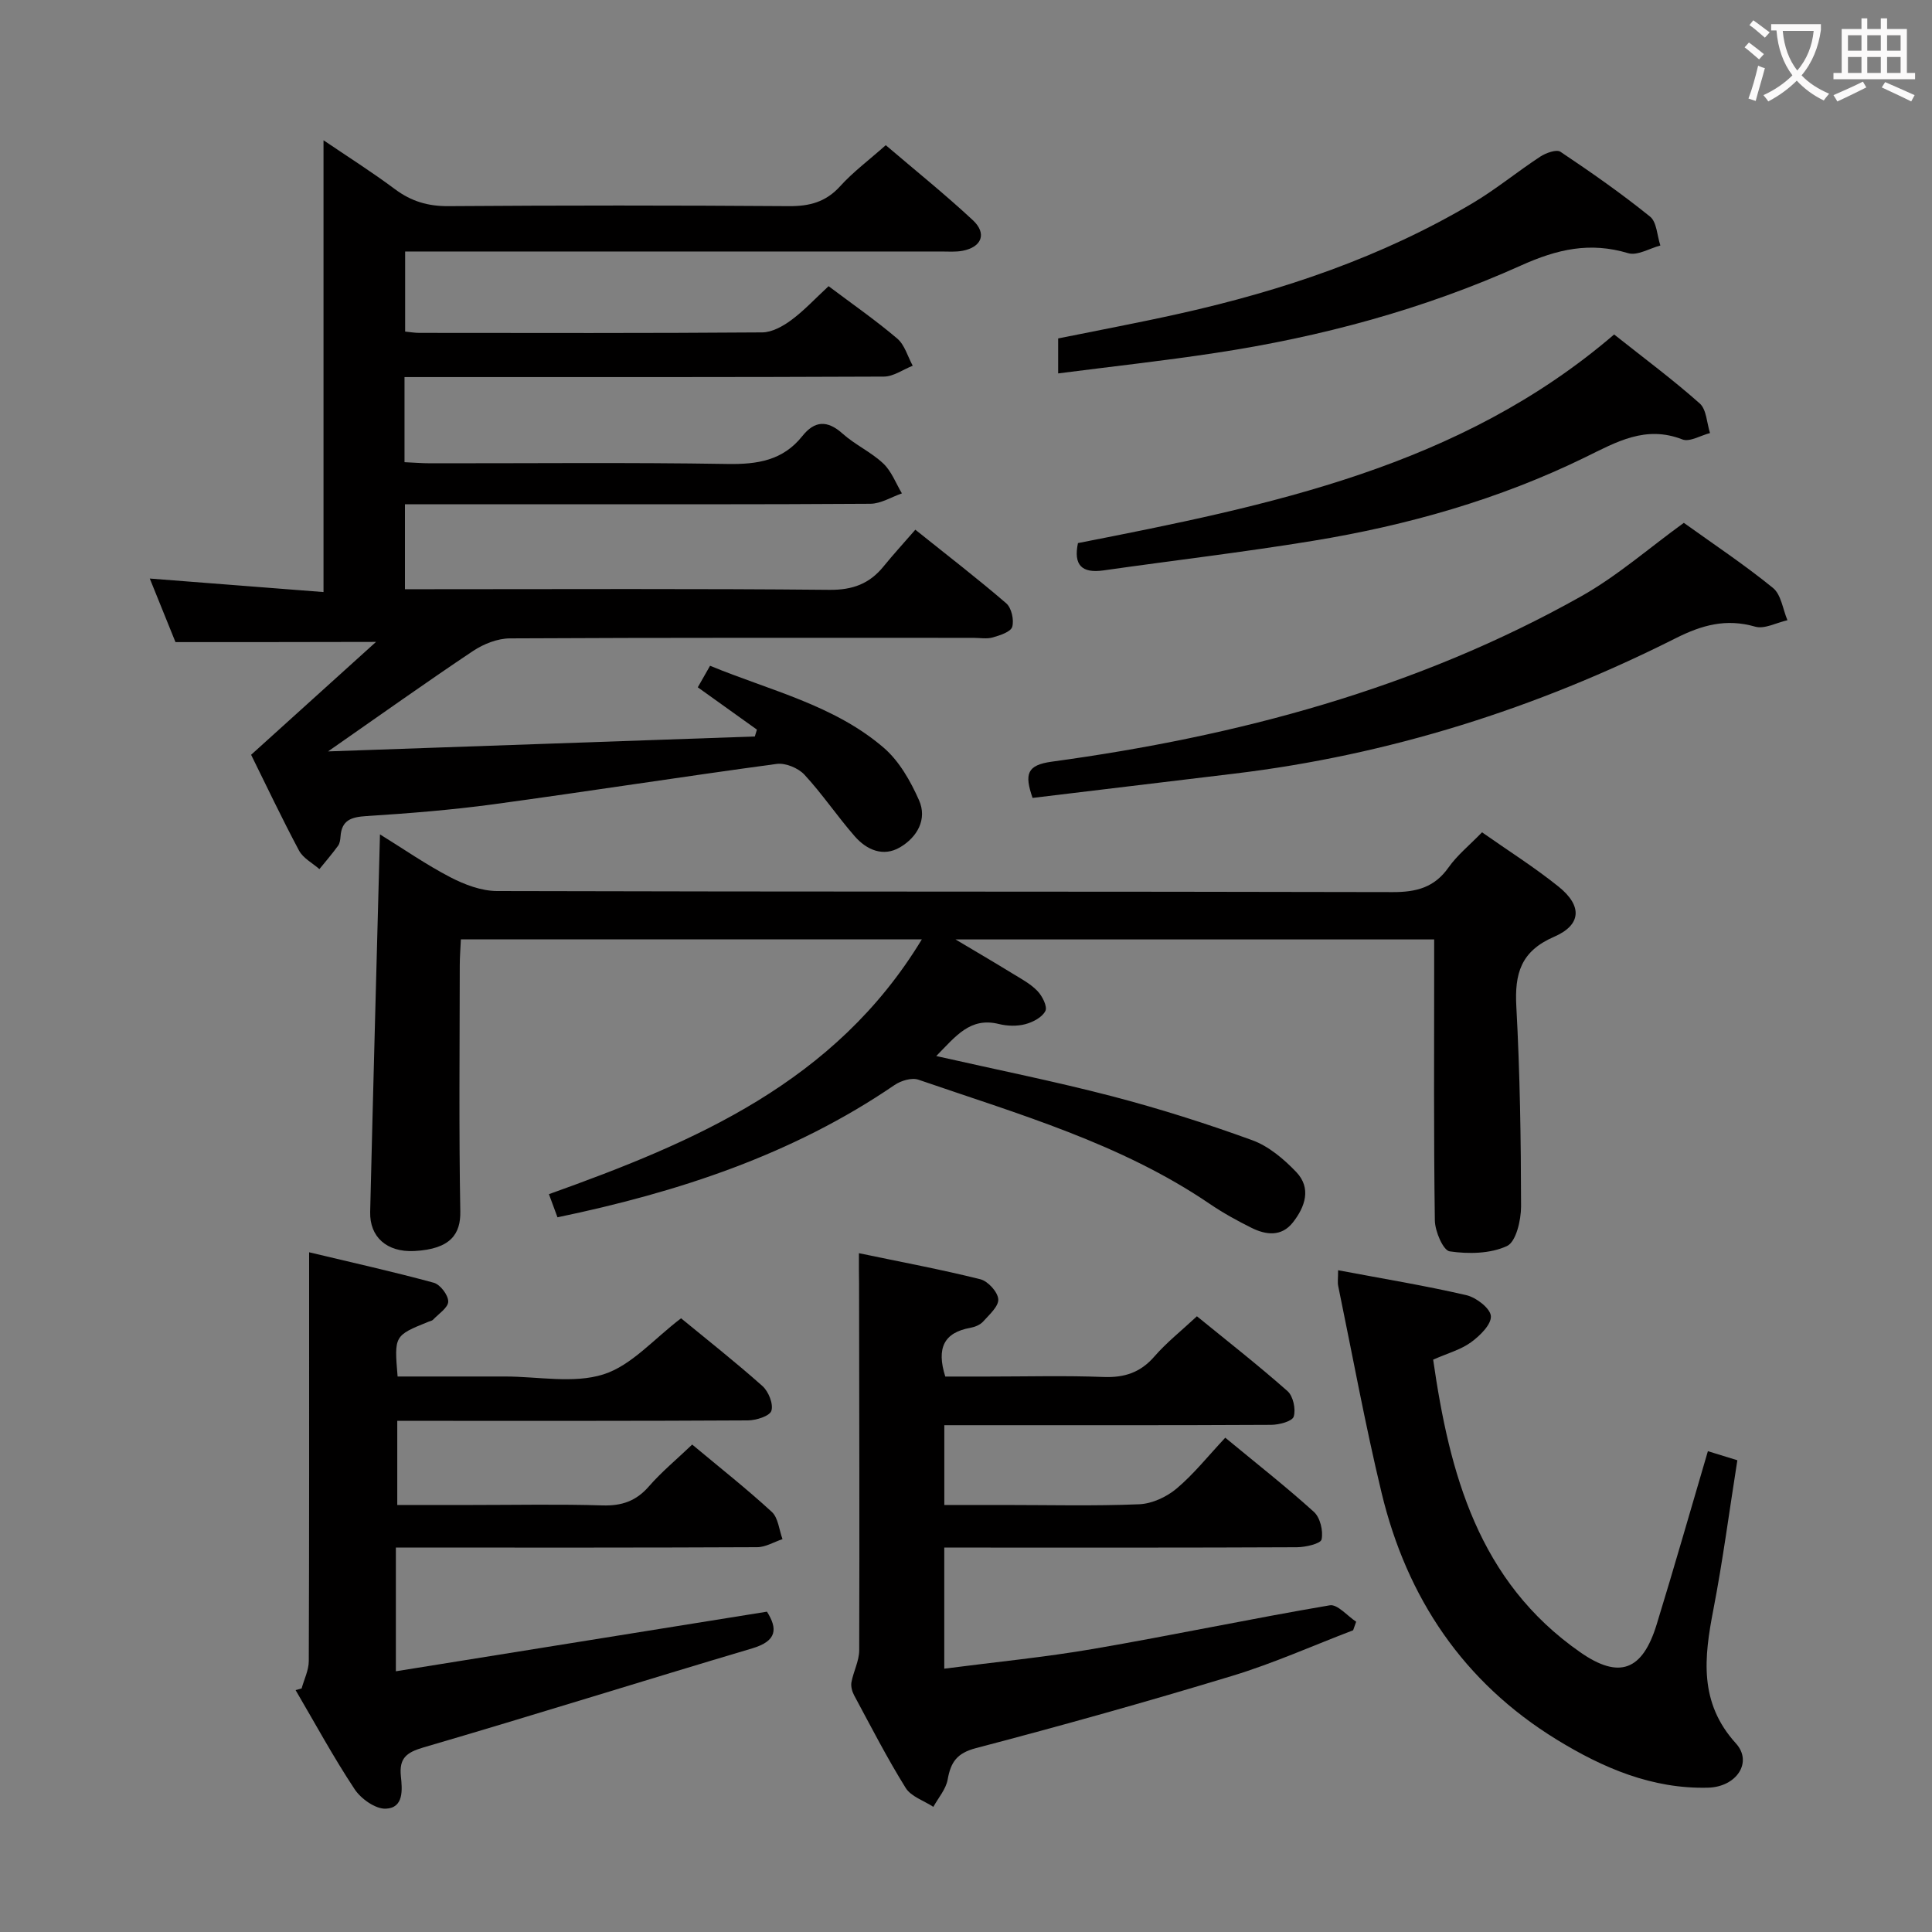<svg enable-background="new 0 0 400 400" viewBox="0 0 400 400" xmlns="http://www.w3.org/2000/svg"><rect x="0" y="0" width="400" height="400" fill="#808080" stroke="none"/><g fill="#010000"><path d="m36.33 132.94c-1.62-4-3.52-8.7-5.32-13.16 12.23.95 24.23 1.89 35.97 2.8 0-31.67 0-62.46 0-93.54 4.76 3.23 9.93 6.5 14.81 10.14 3.37 2.51 6.82 3.53 11.05 3.5 23.5-.17 47-.17 70.49 0 4.28.03 7.65-.85 10.61-4.12 2.66-2.94 5.9-5.35 9.45-8.5 6.05 5.17 12.23 10.13 18.02 15.52 2.97 2.76 1.86 5.58-2.11 6.34-1.45.28-2.99.15-4.49.15-35 .01-69.99 0-104.99 0-1.82 0-3.65 0-5.94 0v16.58c1.03.1 1.98.27 2.93.27 23.66.02 47.33.08 70.99-.1 2.03-.01 4.29-1.27 6.01-2.54 2.66-1.96 4.93-4.43 7.74-7.03 4.81 3.62 9.7 7.01 14.22 10.85 1.54 1.31 2.16 3.72 3.2 5.62-1.99.78-3.98 2.24-5.97 2.25-31.16.14-62.33.1-93.49.1-1.81 0-3.62 0-5.76 0v17.62c1.86.08 3.62.23 5.38.23 20.5.02 41-.2 61.49.14 6.19.1 11.46-.71 15.49-5.77 2.55-3.2 5.17-3.35 8.34-.51 2.58 2.31 5.91 3.81 8.42 6.18 1.71 1.61 2.61 4.1 3.86 6.19-2.17.75-4.34 2.13-6.52 2.15-23.66.16-47.33.1-70.99.1-8.31 0-16.63 0-25.38 0v17.59h5.37c27.5 0 55-.14 82.49.13 4.82.05 8.32-1.25 11.24-4.86 1.99-2.45 4.13-4.78 6.57-7.59 6.81 5.46 12.96 10.18 18.82 15.24 1.09.94 1.65 3.44 1.24 4.87-.31 1.05-2.53 1.76-4.02 2.19-1.23.36-2.65.09-3.98.09-32 0-63.99-.06-95.99.11-2.57.01-5.45 1.15-7.63 2.6-9.67 6.46-19.15 13.22-30.03 20.8 30.34-1.06 59.35-2.08 88.36-3.09.14-.47.28-.94.43-1.42-3.99-2.85-7.97-5.71-12.24-8.76.77-1.35 1.56-2.74 2.54-4.46 12.43 5.13 25.63 8.11 35.93 16.95 3.22 2.76 5.58 6.92 7.33 10.88 1.76 3.96-.39 7.67-3.92 9.75-3.49 2.06-6.93.54-9.39-2.28-3.61-4.13-6.69-8.73-10.41-12.75-1.28-1.38-3.92-2.47-5.74-2.23-19.57 2.64-39.09 5.7-58.66 8.36-8.72 1.18-17.51 1.88-26.3 2.44-3.11.2-5.12.82-5.35 4.24-.05.65-.14 1.41-.51 1.91-1.21 1.66-2.56 3.23-3.86 4.83-1.44-1.26-3.38-2.26-4.22-3.84-3.58-6.71-6.83-13.59-9.92-19.83 8.59-7.77 16.81-15.19 25.86-23.37-14.67.04-27.8.04-41.52.04z"/><path d="m115.42 252.03c-.51-1.37-1.01-2.73-1.77-4.79 30.16-10.79 59.26-23.12 77.21-52.76-32.12 0-63.51 0-95.44 0-.08 1.84-.23 3.6-.23 5.36-.02 17-.19 34 .11 50.99.08 4.58-1.92 7.79-9.52 8.18-5.69.29-9.27-2.91-9.14-8.1.62-25.79 1.33-51.59 2.03-78.16 4.81 2.97 9.51 6.24 14.54 8.86 2.95 1.53 6.44 2.86 9.7 2.87 61.82.17 123.64.07 185.46.22 4.89.01 8.61-.96 11.53-5.1 1.8-2.55 4.32-4.58 6.94-7.28 5.37 3.78 10.85 7.23 15.86 11.26 4.91 3.95 4.76 7.9-.94 10.37-6.91 2.99-8.19 7.64-7.82 14.44.75 13.78.96 27.59.98 41.39 0 2.85-1.04 7.33-2.92 8.2-3.45 1.6-7.97 1.67-11.86 1.1-1.35-.2-3.04-4.15-3.07-6.42-.25-17.49-.14-34.99-.14-52.49 0-1.79 0-3.58 0-5.67-32.85 0-65.2 0-99.1 0 4.7 2.8 8.19 4.84 11.64 6.96 1.84 1.13 3.82 2.17 5.29 3.68 1.02 1.04 2.13 3.24 1.68 4.16-.65 1.32-2.6 2.34-4.18 2.75-1.71.45-3.72.39-5.45-.04-5.98-1.48-8.93 2.55-12.97 6.63 12.64 2.86 24.63 5.26 36.45 8.34 9.79 2.56 19.47 5.63 28.98 9.09 3.4 1.24 6.54 3.9 9.1 6.58 3.19 3.34 1.84 7.22-.69 10.44-2.36 3-5.57 2.62-8.59 1.11-2.97-1.48-5.9-3.09-8.64-4.96-18.42-12.53-39.6-18.57-60.3-25.7-1.38-.48-3.62.2-4.94 1.1-21.11 14.43-44.8 22.19-69.79 27.39z"/><path d="m177.83 259.46c8.81 1.84 17.04 3.37 25.15 5.4 1.56.39 3.59 2.62 3.7 4.12.11 1.47-1.85 3.2-3.12 4.62-.62.69-1.71 1.14-2.65 1.31-5.42.97-7.08 4.13-5.2 10.09h8.8c8 0 16-.22 23.99.09 4.33.16 7.63-.93 10.51-4.25 2.49-2.87 5.53-5.27 8.8-8.32 6.32 5.15 12.7 10.14 18.76 15.5 1.17 1.04 1.75 3.75 1.28 5.27-.31.99-3.03 1.7-4.68 1.71-20.66.11-41.32.07-61.98.07-1.79 0-3.58 0-5.68 0v16.52h12.37c9.33 0 18.67.24 27.99-.15 2.65-.11 5.66-1.51 7.72-3.24 3.54-2.97 6.47-6.68 10.09-10.54 6.49 5.37 12.61 10.16 18.36 15.37 1.29 1.17 1.95 3.94 1.58 5.69-.19.89-3.32 1.61-5.13 1.62-22.33.11-44.65.07-66.98.07-1.95 0-3.9 0-6.01 0v25.07c10.55-1.37 20.79-2.36 30.9-4.1 16.34-2.81 32.57-6.24 48.92-9.02 1.58-.27 3.63 2.2 5.46 3.4-.21.59-.42 1.18-.63 1.77-8.31 3.17-16.48 6.84-24.97 9.42-17.6 5.35-35.33 10.31-53.12 14.98-3.97 1.04-5.22 2.92-5.86 6.52-.36 1.99-1.93 3.77-2.96 5.64-1.95-1.28-4.61-2.12-5.73-3.92-3.86-6.2-7.2-12.72-10.66-19.15-.43-.79-.72-1.87-.57-2.72.41-2.23 1.6-4.41 1.61-6.62.08-25.32 0-50.65-.03-75.97-.04-1.8-.03-3.6-.03-6.25z"/><path d="m62.45 349.57c.52-1.89 1.48-3.79 1.48-5.68.1-25.99.07-51.98.07-77.97 0-1.81 0-3.63 0-6.65 8.99 2.15 17.45 4.03 25.81 6.31 1.33.36 3 2.55 2.99 3.89-.01 1.27-1.99 2.54-3.15 3.77-.21.22-.6.27-.91.4-7.13 2.88-7.13 2.88-6.42 11.35h19.26 3c6.83 0 14.14 1.52 20.35-.44 5.83-1.84 10.48-7.38 16.08-11.61 5.4 4.44 11.27 9.06 16.84 14.02 1.26 1.12 2.3 3.7 1.86 5.12-.34 1.1-3.15 1.99-4.87 2-22.32.13-44.65.09-66.97.09-1.79 0-3.57 0-5.62 0v17.42h15.49c9 0 18-.19 26.99.09 3.99.12 6.97-.89 9.62-3.94 2.59-2.98 5.68-5.53 8.96-8.66 5.65 4.72 11.25 9.13 16.48 13.94 1.34 1.23 1.51 3.73 2.22 5.64-1.75.58-3.51 1.67-5.26 1.67-22.82.11-45.65.08-68.47.08-1.96 0-3.92 0-6.32 0v25.61c25.99-4.18 51.31-8.24 76.83-12.34 2.22 3.52 2.11 6.06-3.03 7.59-22.73 6.75-45.34 13.87-68.1 20.52-3.58 1.05-5.04 2.27-4.66 5.97.29 2.76.63 6.55-3.12 6.71-2.14.09-5.14-2.04-6.45-4.02-4.39-6.63-8.2-13.65-12.23-20.53.42-.12.83-.23 1.25-.35z"/><path d="m277.04 262.99c9.33 1.76 18 3.18 26.55 5.16 2.04.47 4.97 2.73 5.08 4.33.12 1.74-2.27 4.08-4.11 5.42-2.09 1.53-4.78 2.25-7.84 3.6 3.39 23.56 9.33 45.86 30.45 60.58 8.1 5.65 12.89 3.79 15.82-5.74 3.6-11.71 6.96-23.5 10.61-35.89 2.04.63 3.84 1.18 6.1 1.88-1.65 10.41-3 20.74-4.97 30.95-1.92 9.91-3.01 19.21 4.67 27.67 3.54 3.9.13 9.02-5.77 9.17-11.57.3-21.81-4.1-31.37-9.98-19.27-11.84-30.99-29.31-36.22-51.07-3.41-14.17-6.03-28.54-8.98-42.82-.16-.76-.02-1.59-.02-3.26z"/><path d="m213.78 165.2c-1.7-4.95-1.2-6.8 4.02-7.51 38.42-5.24 75.52-15.1 109.58-34.24 7.47-4.2 14.05-10 21.24-15.2 6.16 4.42 12.55 8.67 18.46 13.48 1.69 1.37 2.03 4.4 2.99 6.68-2.25.5-4.75 1.89-6.69 1.33-6.01-1.73-11.01-.34-16.47 2.41-28.85 14.52-59.26 24.17-91.42 28.03-13.82 1.65-27.65 3.33-41.71 5.02z"/><path d="m223.18 112.44c39.78-7.8 79.05-15.75 111.01-43.19 6.16 4.89 12.16 9.34 17.72 14.28 1.41 1.25 1.46 4.05 2.13 6.13-1.93.49-4.21 1.9-5.72 1.32-7.61-2.97-13.6.5-20.09 3.68-17.86 8.74-36.86 14.12-56.43 17.32-14.4 2.36-28.91 4.06-43.36 6.12-4.49.63-6.21-1.13-5.26-5.66z"/><path d="m219.08 77.31c0-2.93 0-4.89 0-7.24 8.42-1.71 16.84-3.28 25.19-5.15 21.3-4.76 41.82-11.69 60.67-22.89 4.84-2.88 9.23-6.51 13.95-9.6 1.17-.76 3.35-1.56 4.18-1.01 6.34 4.24 12.61 8.63 18.55 13.42 1.41 1.14 1.46 3.95 2.14 5.99-2.24.59-4.77 2.15-6.66 1.59-7.9-2.37-14.62-.86-22.18 2.54-20.14 9.07-41.44 14.81-63.32 18.12-10.63 1.62-21.32 2.79-32.52 4.23z"/></g><path d="m362.1 8.8c1.1.8 2.1 1.6 3.1 2.4l-1 1.1c-1.3-1.1-2.3-2-3-2.5zm1.9 4.8c.5.2.9.4 1.4.5-.6 2.3-1.3 4.5-1.9 6.8l-1.5-.5c.8-2.1 1.4-4.3 2-6.8zm-1-9.4c1.3.9 2.4 1.8 3.4 2.5l-1 1.1c-1.4-1.2-2.4-2.1-3.2-2.6zm3.7 2.2v-1.4h10.3v1.2c-.5 3.6-1.8 6.8-4 9.4 1.5 1.6 3.4 2.8 5.7 3.8-.3.4-.7.8-1.1 1.4-2.3-1.1-4.1-2.5-5.6-4.1-1.6 1.6-3.6 3.1-5.9 4.3-.3-.5-.7-.9-1-1.3 2.4-1.1 4.4-2.5 6-4.1-1.9-2.5-3-5.6-3.3-9.3h-1.1zm8.8 0h-6.4c.3 3.3 1.3 6 3 8.2 2-2.3 3.1-5.1 3.4-8.2z" fill="#fbfafa"/><path d="m385.3 3.8h1.3v2.2h2.8v-2.2h1.3v2.2h4.1v9.1h1.7v1.3h-16.9v-1.3h1.7v-9.1h4.1v-2.2zm.4 13.1.7 1.2c-1.8.9-3.8 1.9-6 2.9-.2-.4-.5-.8-.8-1.3 2.3-1 4.3-1.9 6.1-2.8zm-3.1-6.4h2.8v-3.2h-2.8zm0 4.6h2.8v-3.3h-2.8zm4-4.6h2.8v-3.2h-2.8zm0 4.6h2.8v-3.3h-2.8zm3.7 1.9c2.1.9 4.1 1.8 6.1 2.7l-.7 1.3c-2.2-1.1-4.2-2-6.1-2.9zm3.2-9.7h-2.8v3.2h2.8zm-2.8 7.8h2.8v-3.3h-2.8z" fill="#fbfafa"/></svg>